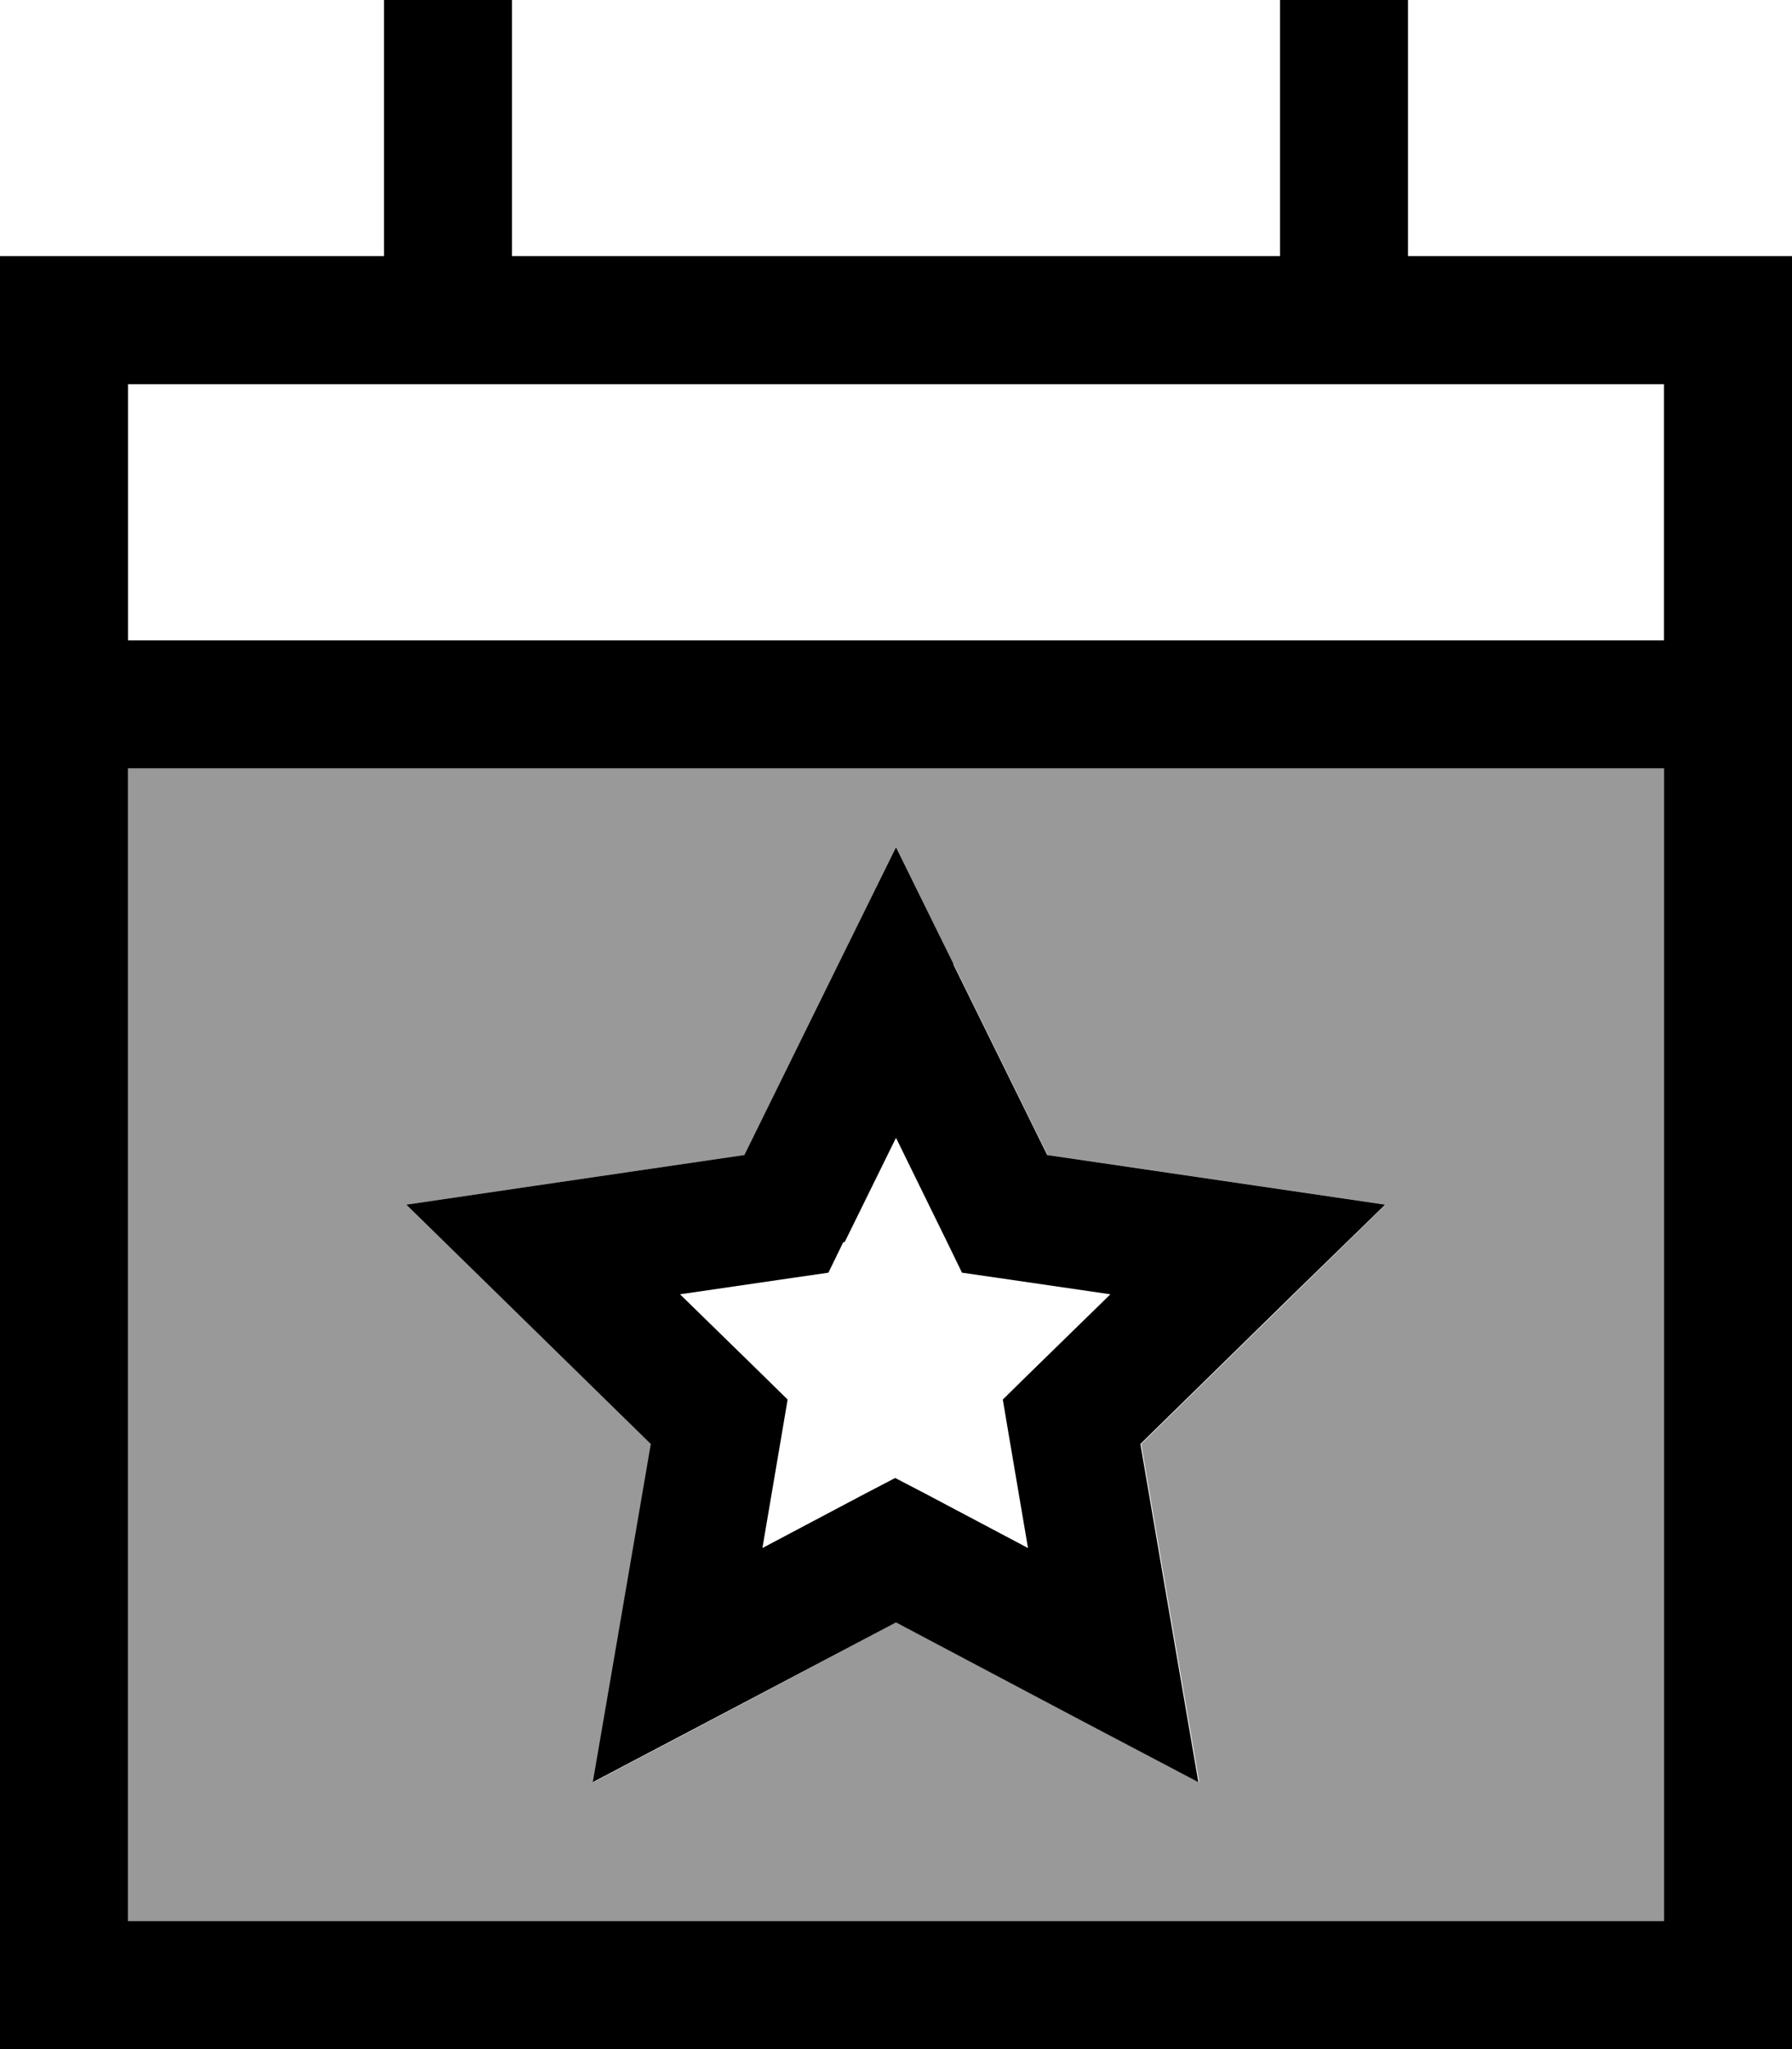 <svg xmlns="http://www.w3.org/2000/svg" viewBox="0 0 448 512"><!--! Font Awesome Pro 6.7.1 by @fontawesome - https://fontawesome.com License - https://fontawesome.com/license (Commercial License) Copyright 2024 Fonticons, Inc. --><defs><style>.fa-secondary{opacity:.4}</style></defs><path class="fa-secondary" d="M32 192l0 288 384 0 0-288L32 192zm69.7 109l32-4.7 52.5-7.7 23.5-47.7L224 211.7l14.4 29.2 23.5 47.7 52.5 7.7 32 4.7-23.1 22.6-38 37.2 9 52.5 5.5 32-28.7-15.1L224 405.4l-46.9 24.8-28.7 15.1 5.5-32 9-52.5-38-37.2L101.7 301z"/><path class="fa-primary" d="M128 16l0-16L96 0l0 16 0 48L32 64 0 64 0 96l0 64 0 32L0 480l0 32 32 0 384 0 32 0 0-32 0-288 0-32 0-64 0-32-32 0-64 0 0-48 0-16L320 0l0 16 0 48L128 64l0-48zM32 192l384 0 0 288L32 480l0-288zm0-96l384 0 0 64L32 160l0-64zM238.4 240.9L224 211.7l-14.4 29.2-23.5 47.7-52.5 7.7-32 4.7 23.1 22.6 38 37.2-9 52.5-5.5 32 28.7-15.1L224 405.4l46.9 24.8 28.7 15.1-5.5-32-9-52.5 38-37.2L346.3 301l-32-4.7-52.5-7.7-23.5-47.7zm-27.2 69.4L224 284.3l12.8 26.1 3.7 7.6 8.3 1.2 28.8 4.2-20.9 20.4-6 5.9 1.4 8.3 4.9 28.8-25.7-13.6-7.5-3.9-7.5 3.9-25.7 13.6 4.9-28.8 1.4-8.3-6-5.9-20.9-20.4 28.8-4.2 8.3-1.2 3.7-7.6z"/></svg>